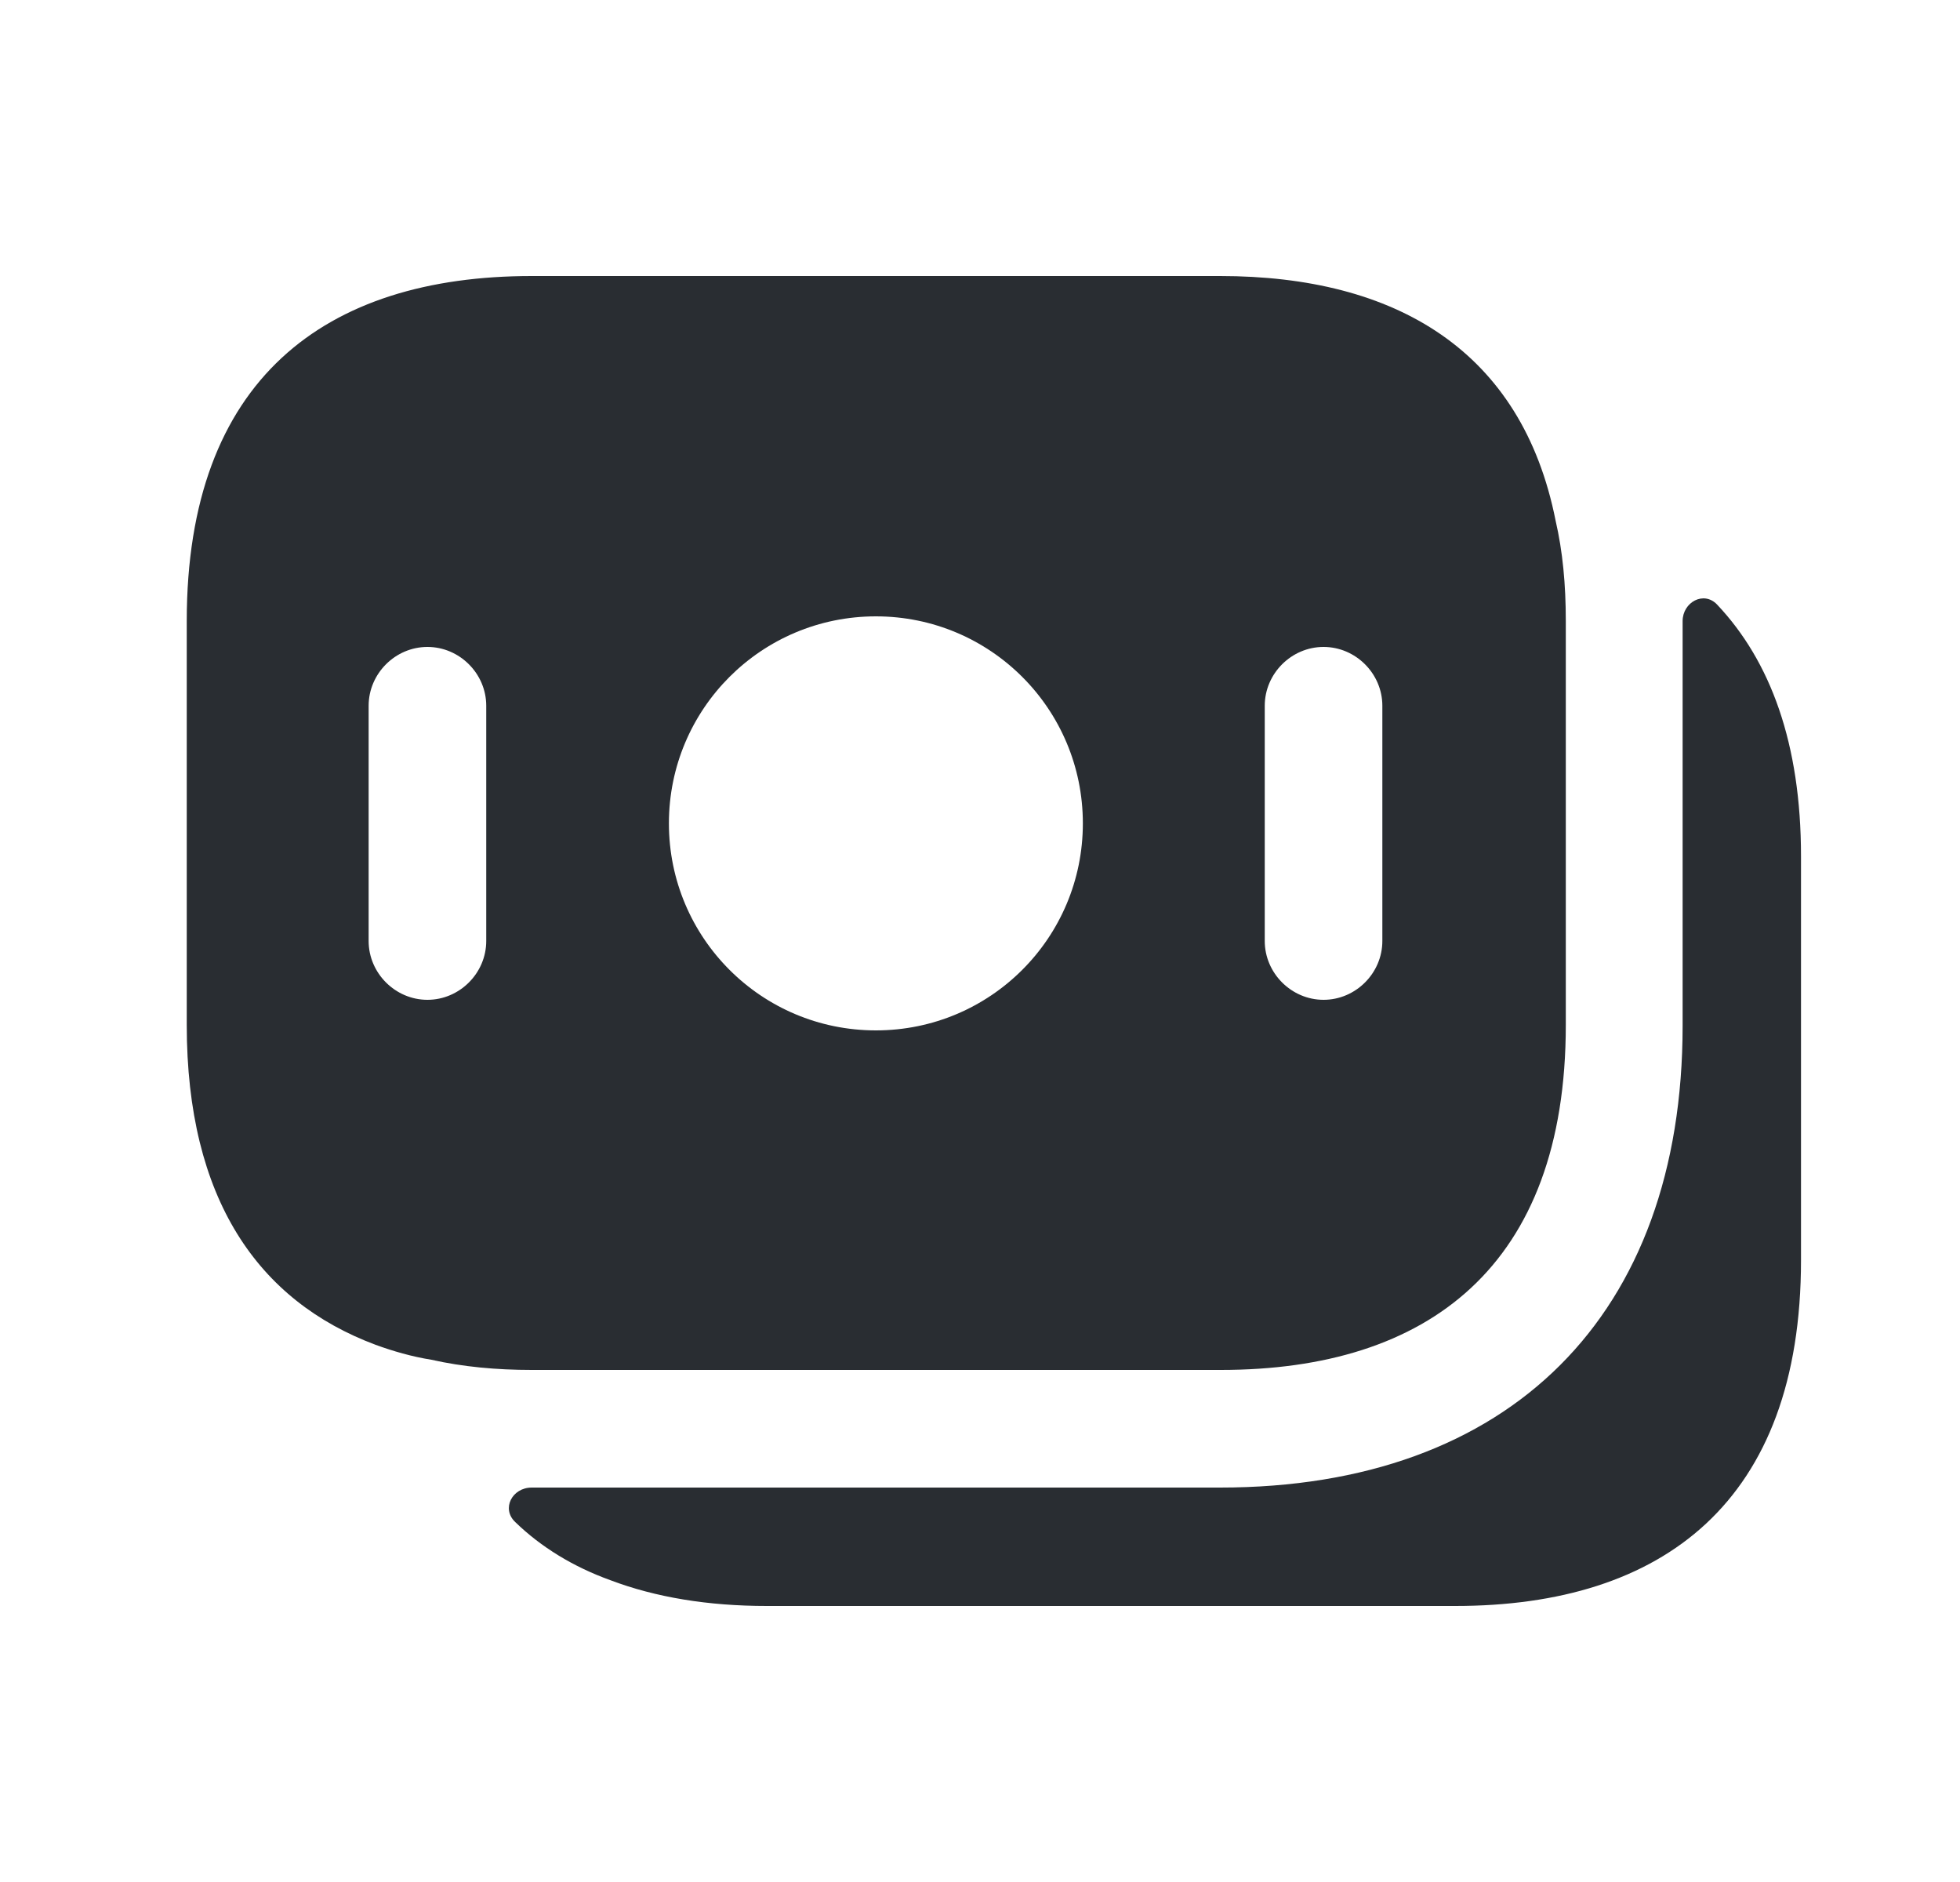 <svg width="25" height="24" viewBox="0 0 25 24" fill="none" xmlns="http://www.w3.org/2000/svg">
<path d="M19.842 6.64C19.412 4.47 17.802 3.52 15.562 3.52H6.782C4.142 3.52 2.382 4.84 2.382 7.92V13.07C2.382 15.29 3.292 16.59 4.792 17.15C5.012 17.23 5.252 17.3 5.502 17.34C5.902 17.43 6.332 17.47 6.782 17.47H15.572C18.212 17.47 19.972 16.15 19.972 13.07V7.92C19.972 7.45 19.932 7.03 19.842 6.64ZM6.202 12C6.202 12.41 5.862 12.75 5.452 12.75C5.042 12.75 4.702 12.41 4.702 12V9C4.702 8.59 5.042 8.25 5.452 8.25C5.862 8.25 6.202 8.59 6.202 9V12ZM11.172 13.14C9.712 13.14 8.532 11.96 8.532 10.5C8.532 9.04 9.712 7.86 11.172 7.86C12.632 7.86 13.812 9.04 13.812 10.5C13.812 11.96 12.632 13.14 11.172 13.14ZM17.632 12C17.632 12.41 17.292 12.75 16.882 12.75C16.472 12.75 16.132 12.41 16.132 12V9C16.132 8.59 16.472 8.25 16.882 8.25C17.292 8.25 17.632 8.59 17.632 9V12Z" fill="#292D32"/>
<path d="M22.972 10.92V16.07C22.972 19.15 21.212 20.48 18.562 20.48H9.782C9.032 20.48 8.362 20.37 7.782 20.15C7.312 19.98 6.902 19.73 6.572 19.41C6.392 19.24 6.532 18.97 6.782 18.97H15.562C19.262 18.97 21.462 16.77 21.462 13.08V7.92C21.462 7.68 21.732 7.53 21.902 7.71C22.582 8.43 22.972 9.48 22.972 10.92Z" fill="#292D32"/>
</svg>
